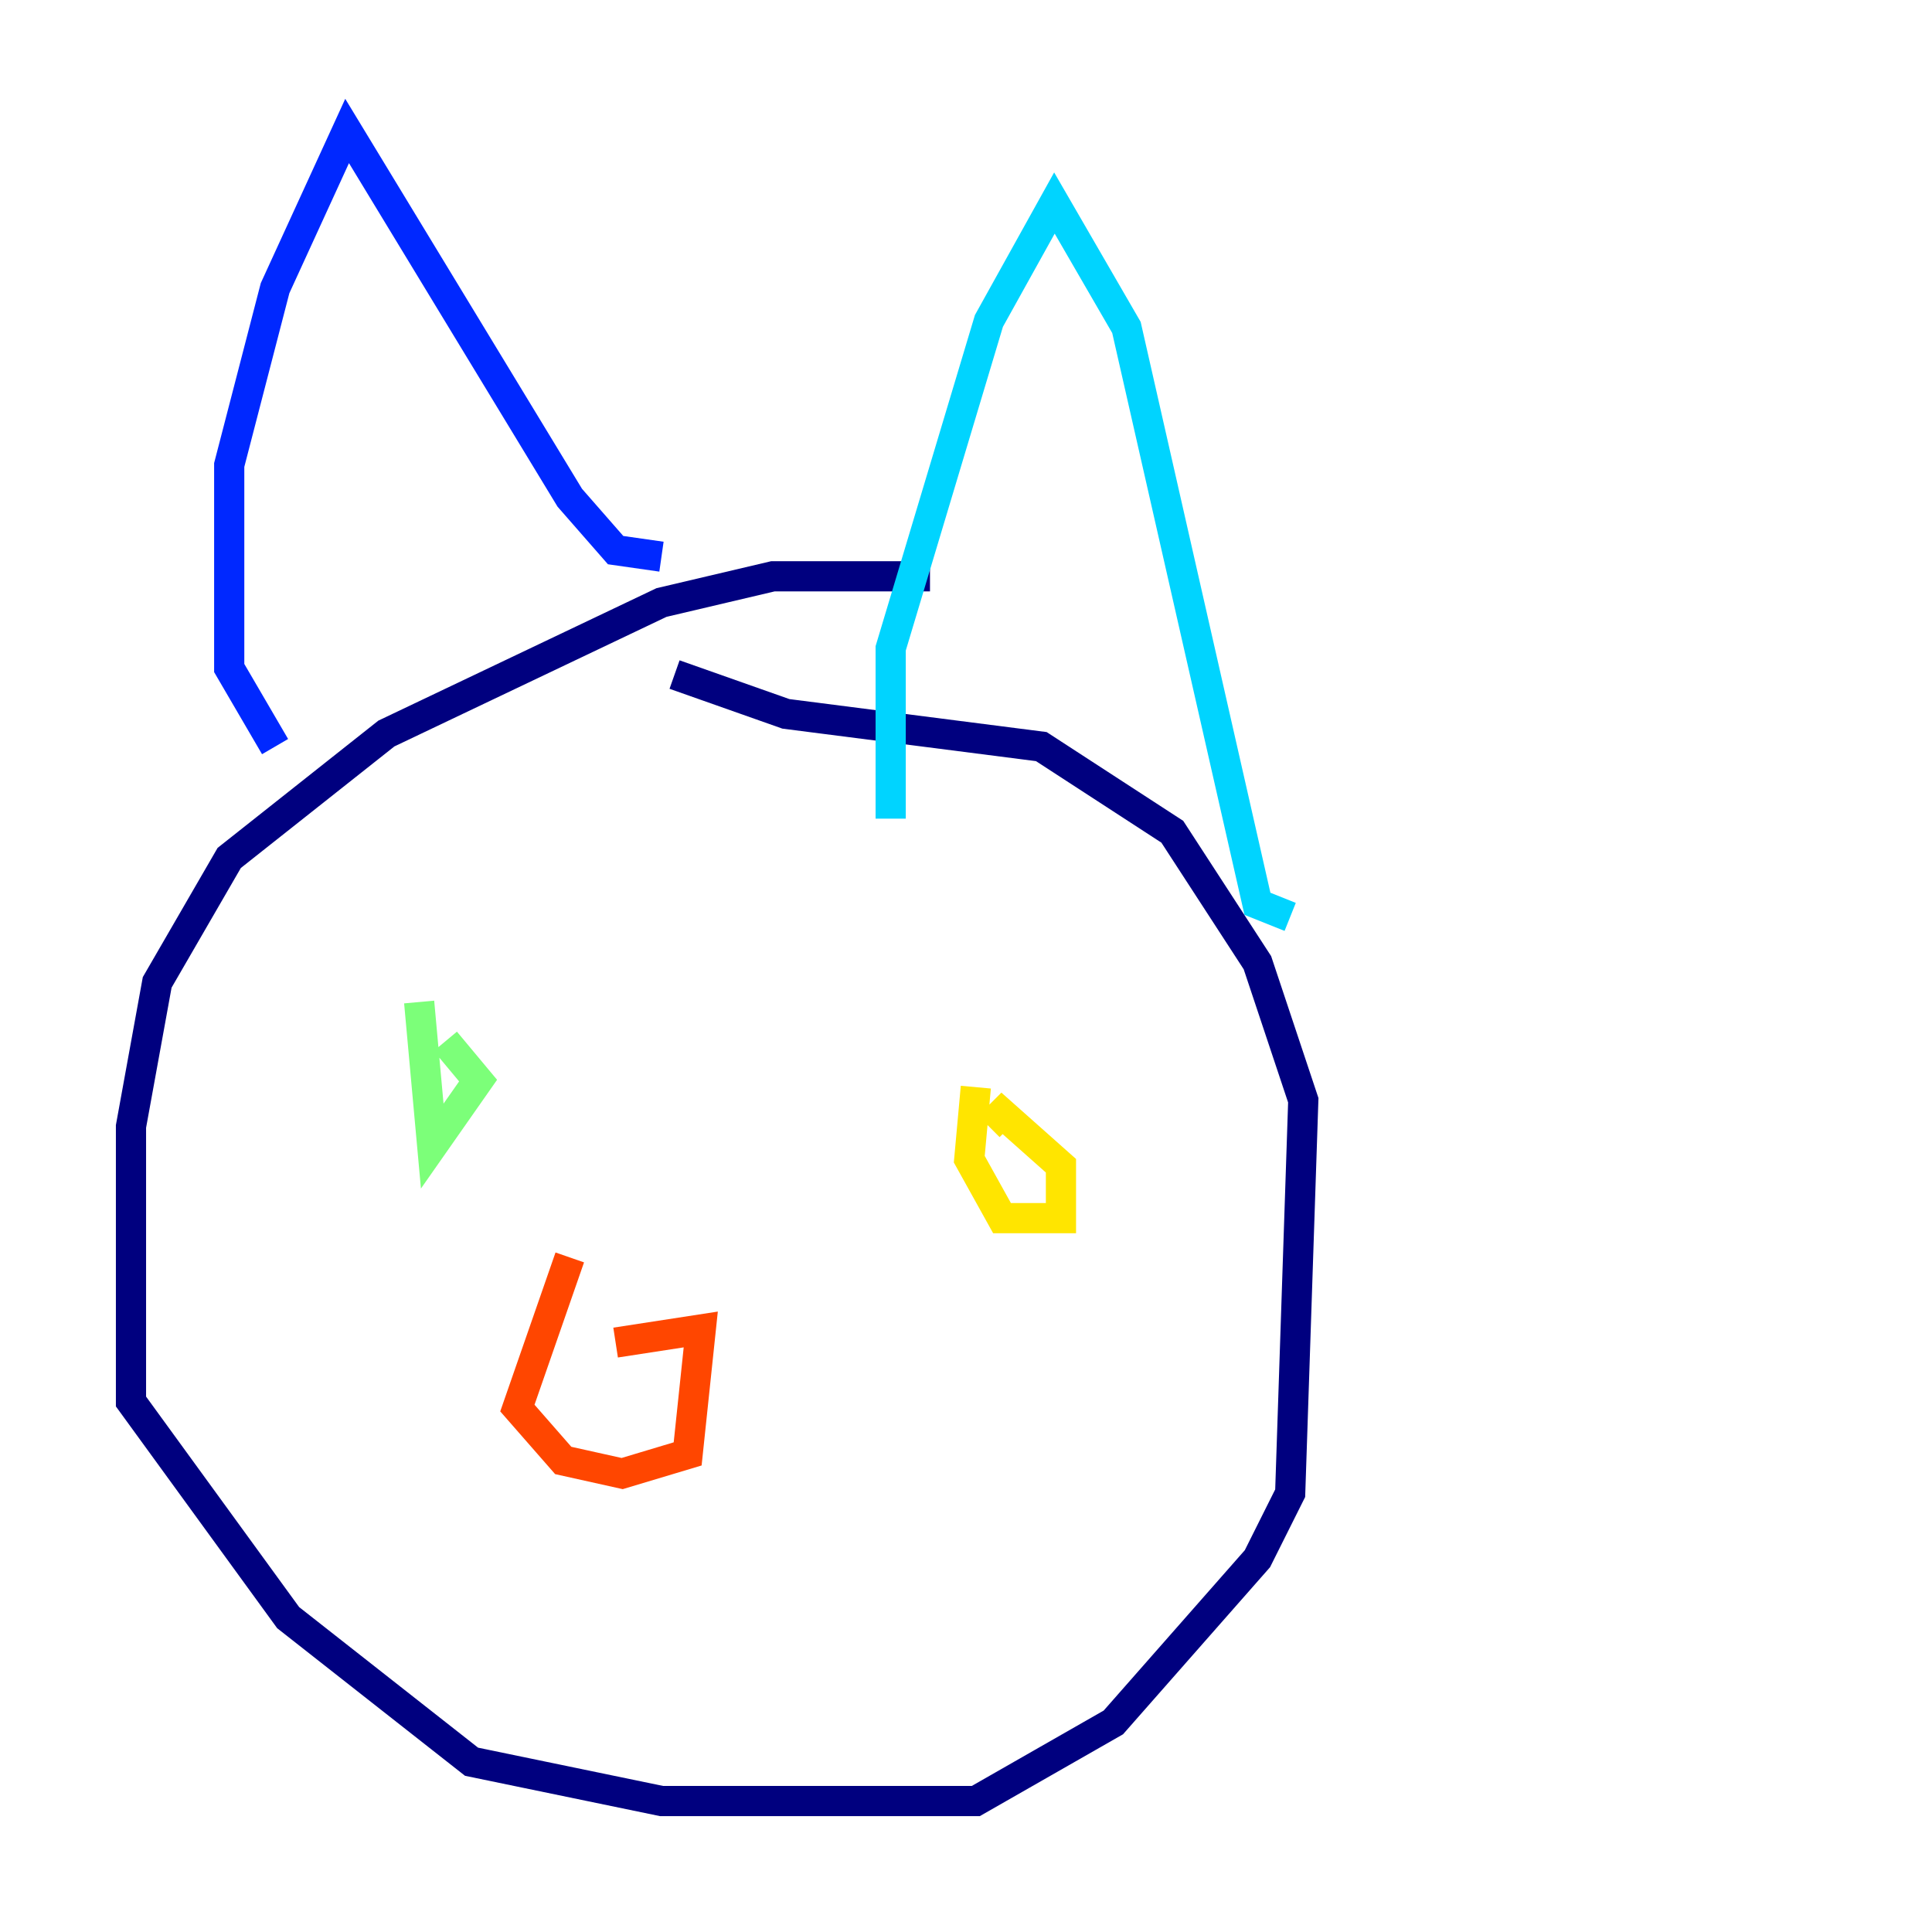 <?xml version="1.0" encoding="utf-8" ?>
<svg baseProfile="tiny" height="128" version="1.2" viewBox="0,0,128,128" width="128" xmlns="http://www.w3.org/2000/svg" xmlns:ev="http://www.w3.org/2001/xml-events" xmlns:xlink="http://www.w3.org/1999/xlink"><defs /><polyline fill="none" points="61.614,38.183 51.2,38.183 43.824,39.919 25.6,48.597 15.186,56.841 10.414,65.085 8.678,74.63 8.678,92.854 19.091,107.173 31.241,116.719 43.824,119.322 64.651,119.322 73.763,114.115 83.308,103.268 85.478,98.929 86.346,72.895 83.308,63.783 77.668,55.105 68.99,49.464 52.068,47.295 44.691,44.691" stroke="#00007f" stroke-width="2" /><polyline fill="none" points="18.224,49.464 15.186,44.258 15.186,30.807 18.224,19.091 22.997,8.678 37.749,32.976 40.786,36.447 43.824,36.881" stroke="#0028ff" stroke-width="2" /><polyline fill="none" points="59.01,54.237 59.01,42.956 65.519,21.261 69.858,13.451 74.63,21.695 83.308,59.878 85.478,60.746" stroke="#00d4ff" stroke-width="2" /><polyline fill="none" points="27.77,66.386 28.637,75.932 31.675,71.593 29.505,68.99" stroke="#7cff79" stroke-width="2" /><polyline fill="none" points="64.651,72.027 64.217,76.8 66.386,80.705 70.291,80.705 70.291,77.234 66.386,73.763 65.519,74.63" stroke="#ffe500" stroke-width="2" /><polyline fill="none" points="37.749,83.308 34.278,93.288 37.315,96.759 41.22,97.627 45.559,96.325 46.427,88.081 40.786,88.949" stroke="#ff4600" stroke-width="2" /><polyline fill="none" points="39.051,96.759 39.051,96.759" stroke="#7f0000" stroke-width="2" /></svg>